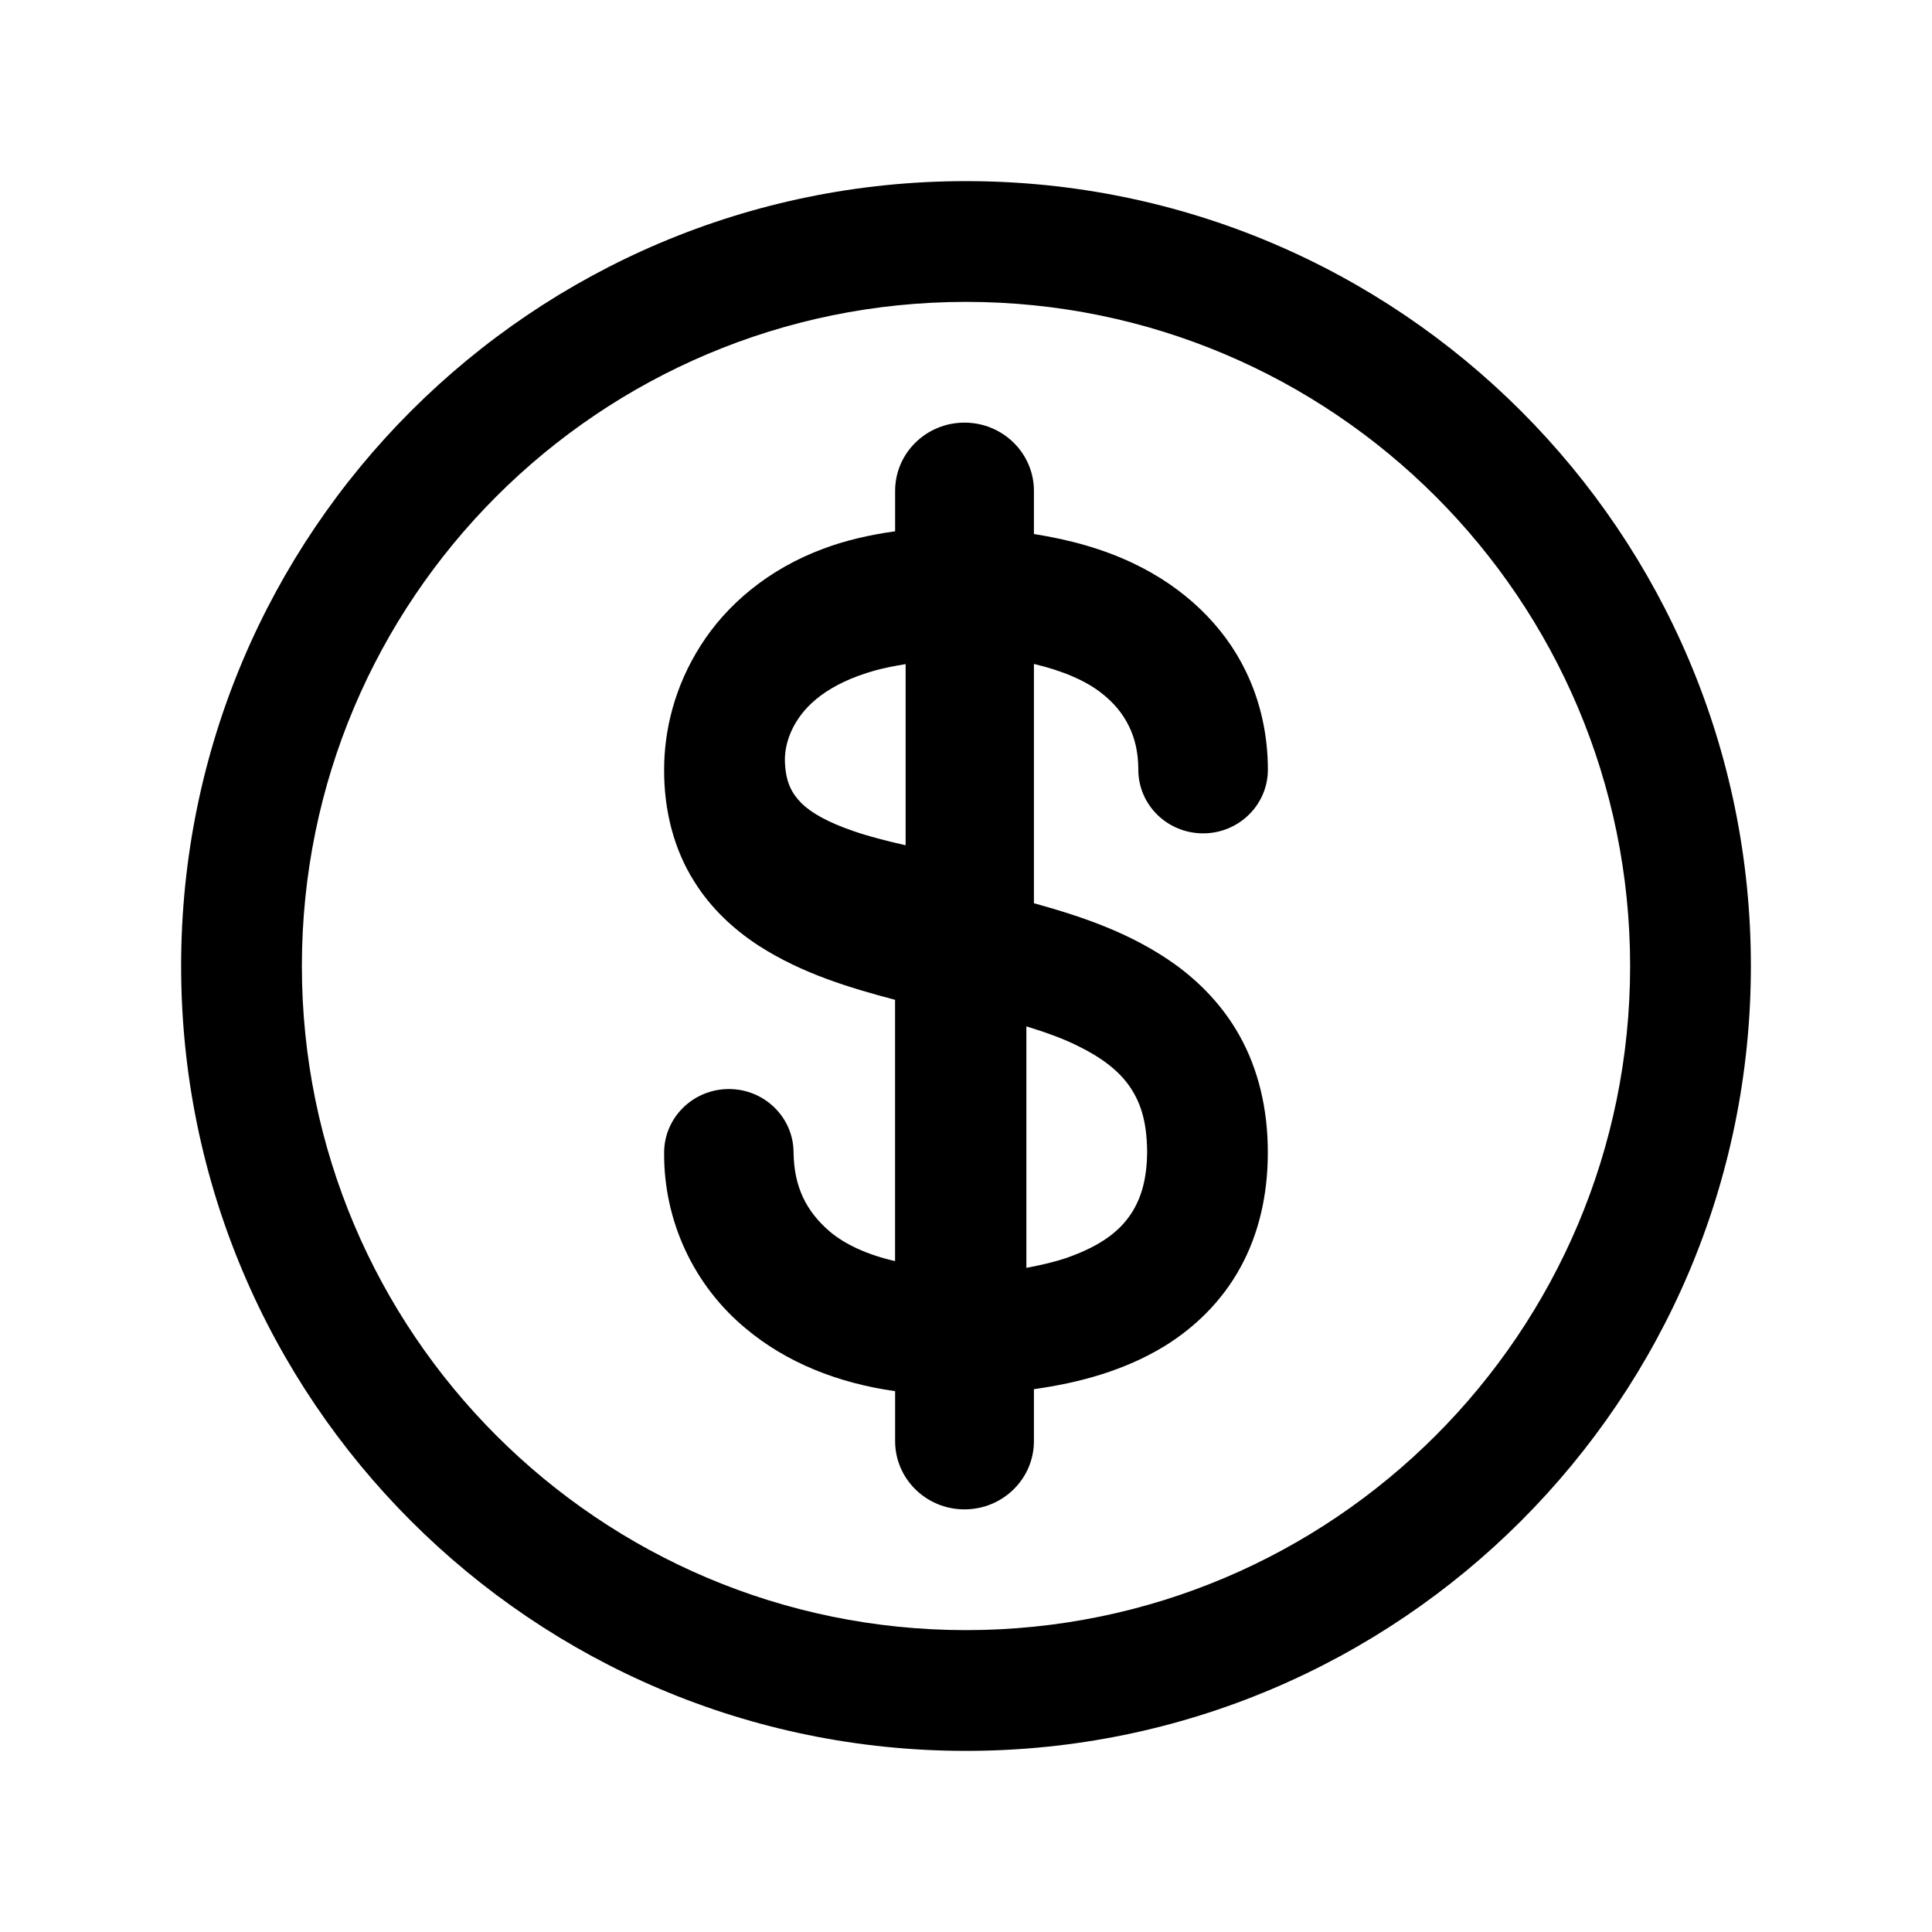 <svg width="32" height="32" viewBox="0 0 32 32" xmlns="http://www.w3.org/2000/svg">
    <path d="M16,27 C22.075,27 27,22.075 27,16 C27,9.925 22.075,5 16,5 C9.925,5 5,9.925 5,16 C5,22.075 9.925,27 16,27 Z M16,29 C8.82,29 3,23.18 3,16 C3,8.82 8.82,3 16,3 C23.18,3 29,8.82 29,16 C29,23.18 23.18,29 16,29 Z M18.23,11.469 C17.983,11.278 17.61,11.111 17.125,10.997 L17.125,14.96 C17.136,14.963 17.146,14.966 17.157,14.969 C17.941,15.188 18.749,15.46 19.472,15.98 C19.881,16.277 20.258,16.666 20.529,17.151 C20.84,17.705 21.001,18.368 20.999,19.094 C20.999,19.791 20.849,20.44 20.545,20.993 C20.242,21.548 19.791,21.988 19.282,22.3 C18.63,22.696 17.895,22.901 17.125,23.009 L17.125,23.87 C17.125,24.494 16.61,25 15.975,25 C15.34,25 14.826,24.494 14.826,23.87 L14.826,23.042 C13.867,22.907 13.021,22.562 12.362,22.012 C11.491,21.296 10.992,20.223 11,19.092 C11,18.511 11.48,18.038 12.073,18.038 C12.665,18.038 13.144,18.511 13.144,19.092 C13.152,19.654 13.349,20.061 13.748,20.402 C13.998,20.611 14.363,20.782 14.825,20.888 L14.825,16.56 C14.064,16.359 13.286,16.124 12.575,15.669 C12.166,15.404 11.779,15.053 11.496,14.596 C11.168,14.076 10.997,13.436 11,12.749 C11,12.086 11.177,11.364 11.604,10.694 C12.027,10.025 12.717,9.429 13.641,9.087 C14.002,8.952 14.399,8.859 14.826,8.8 L14.826,8.13 C14.826,7.506 15.34,7 15.975,7 C16.61,7 17.125,7.506 17.125,8.13 L17.125,8.845 C17.728,8.94 18.282,9.096 18.772,9.331 C19.606,9.727 20.265,10.352 20.634,11.117 C20.881,11.625 21,12.184 21,12.748 C21,13.331 20.519,13.803 19.927,13.803 C19.334,13.803 18.854,13.331 18.854,12.748 C18.854,12.467 18.799,12.232 18.699,12.028 C18.598,11.822 18.453,11.64 18.23,11.469 Z M17.843,17.319 C17.604,17.2 17.313,17.096 17,17 L17,21 C17.251,20.952 17.486,20.898 17.685,20.828 C18.257,20.623 18.574,20.375 18.772,20.044 C18.904,19.818 18.998,19.52 19,19.075 C18.996,18.533 18.872,18.224 18.697,17.976 C18.521,17.731 18.253,17.519 17.843,17.319 Z M14.138,13.766 C14.384,13.852 14.681,13.928 15,14 L15,11 C14.817,11.03 14.645,11.063 14.498,11.104 C14.096,11.216 13.814,11.36 13.599,11.517 C13.176,11.828 13,12.244 13,12.585 C13.007,12.959 13.117,13.142 13.274,13.303 C13.436,13.463 13.709,13.619 14.138,13.766 Z"/>
</svg>
